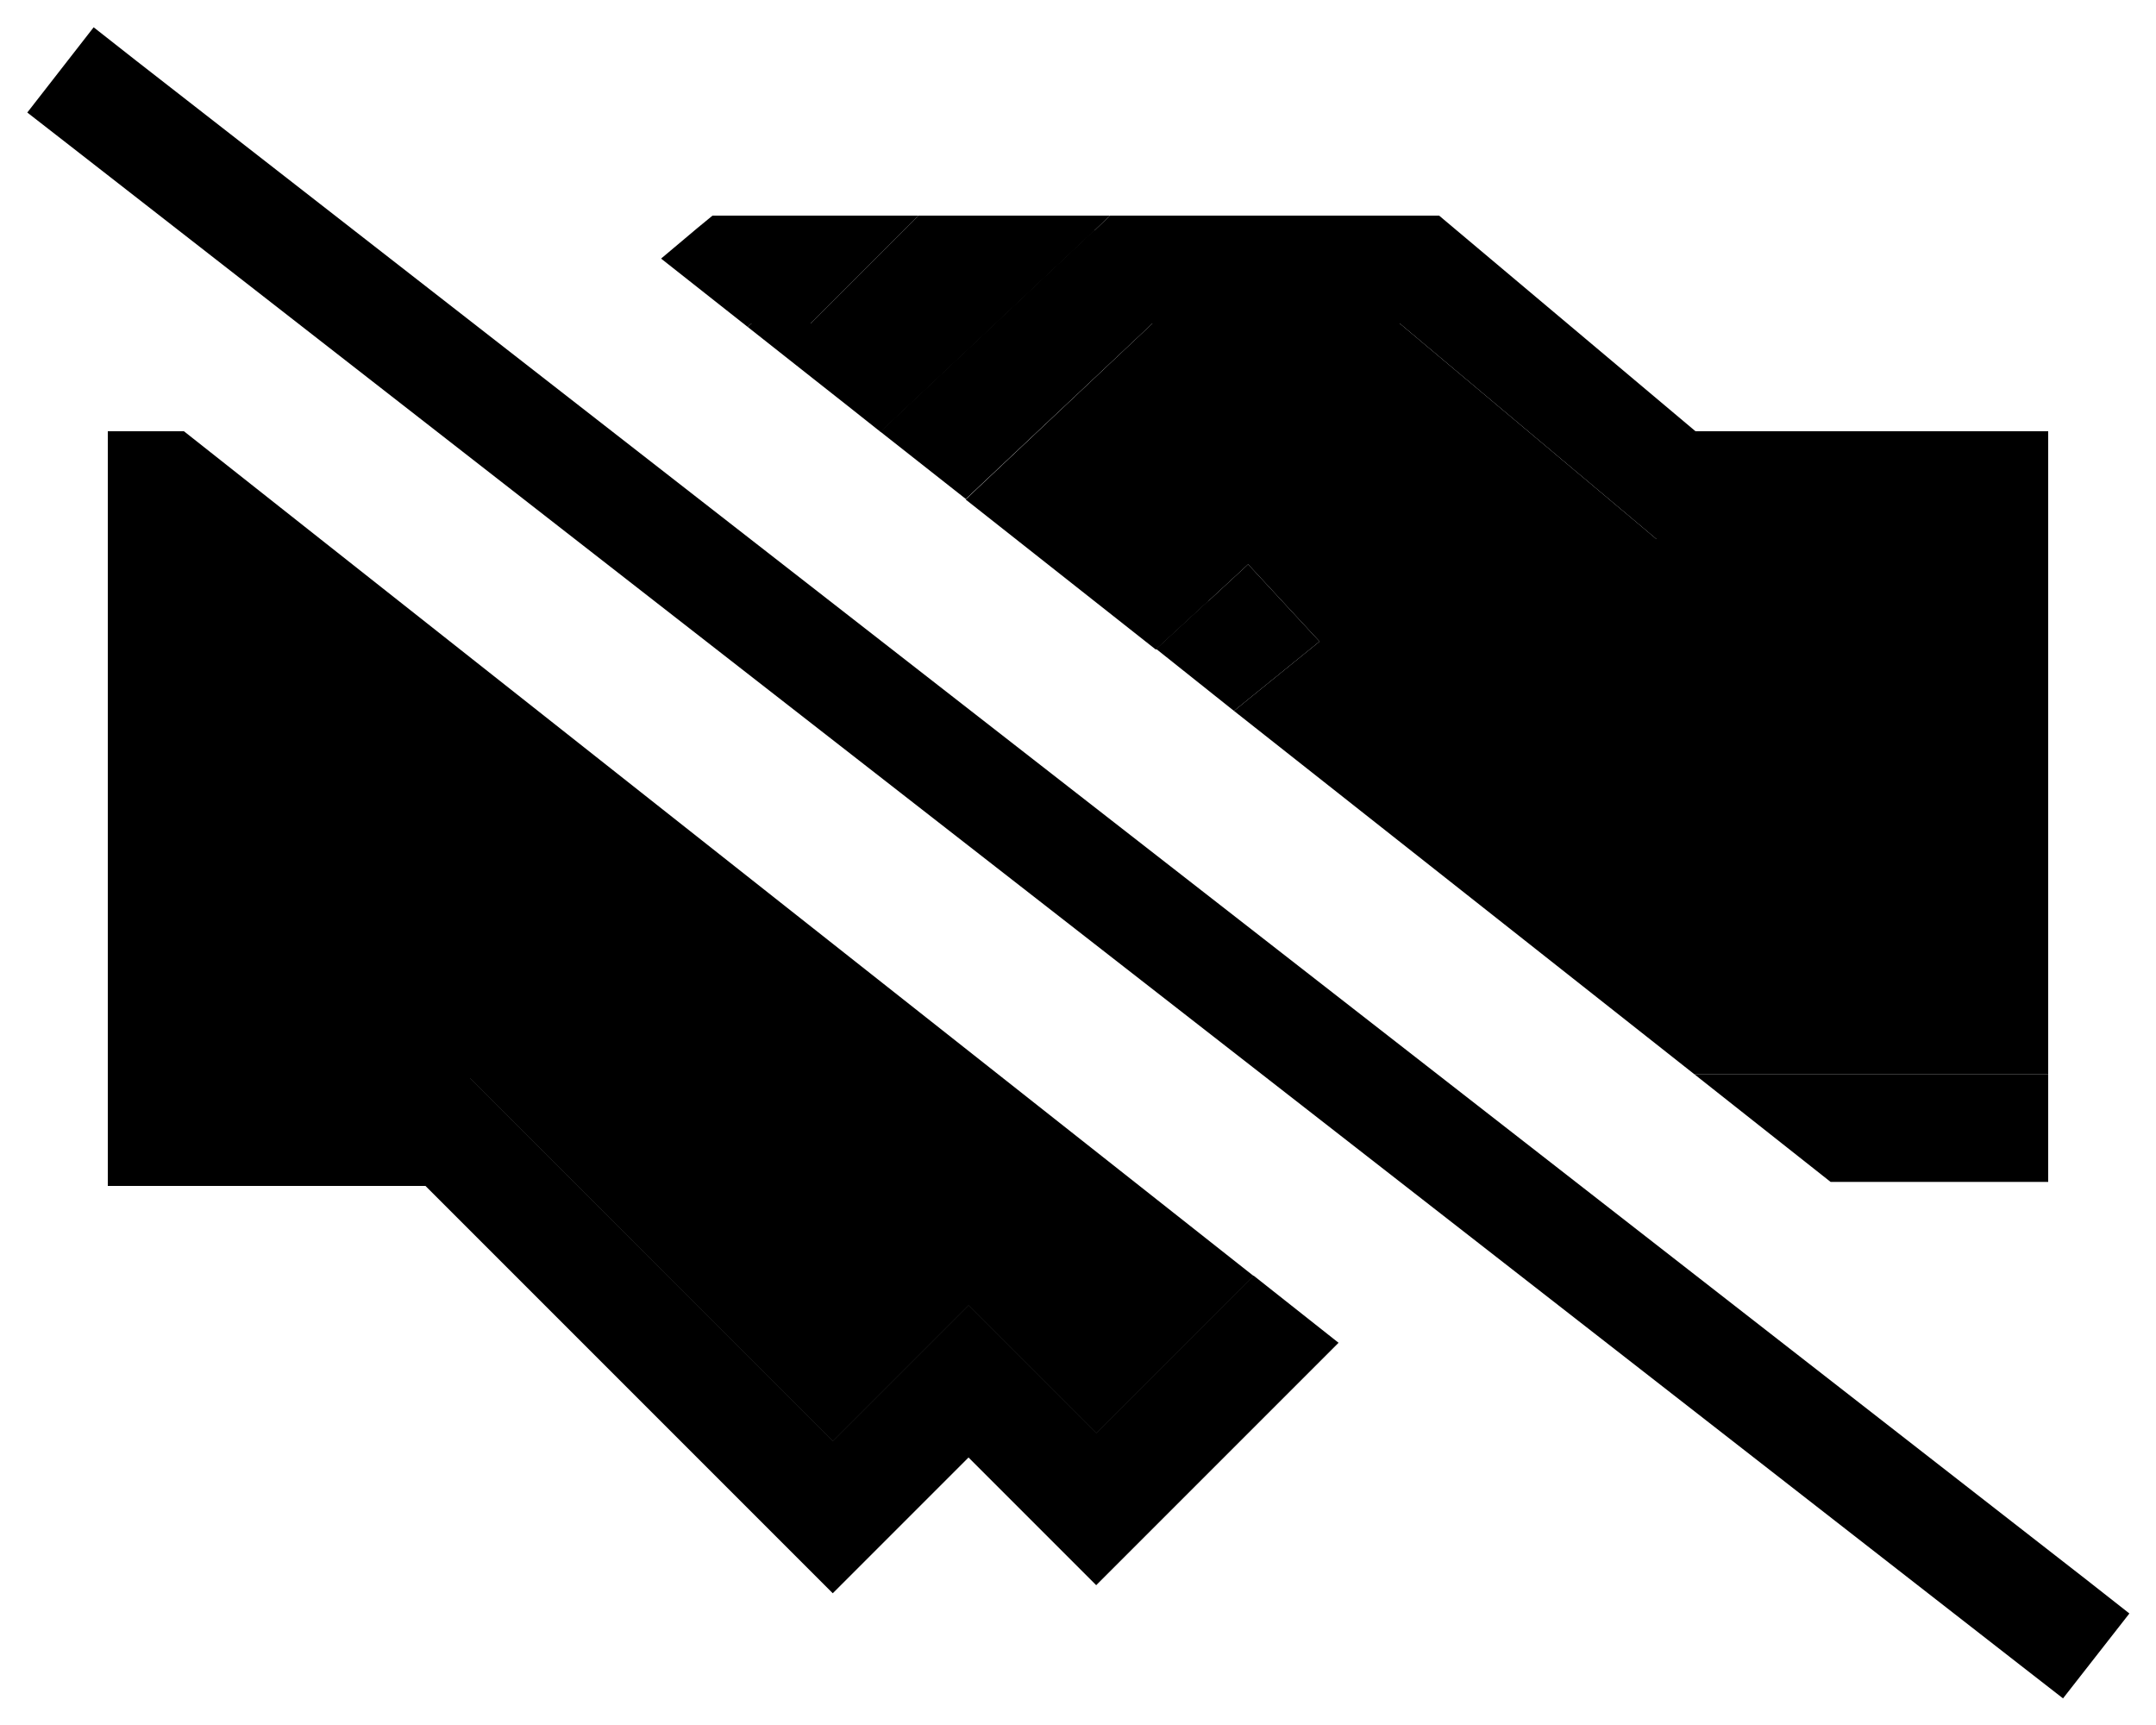 <svg xmlns="http://www.w3.org/2000/svg" viewBox="0 0 640 512"><path class="pr-icon-duotone-secondary" d="M32 143.3L32 160l16 0 47.1 0c92.3 72.9 184.6 145.8 277 218.7l-46.7 46.7-26.6-26.6-11.3-11.3-11.3 11.3-29 29-32.6-32.6-11.3-11.3-7-7-52-52.1-4.7-4.7-6.6 0L48 320l-16 0c0 5.3 0 10.7 0 16c0-64.2 0-128.5 0-192.7zM221.9 97l1.2-1 17.5 0 32-32c18.9 0 37.9 0 56.9 0l-4.6 4.4-63.5 59.8C248.2 117.7 235 107.4 221.9 97zm64.8 51.2L342.1 96l73.4 0 71.7 60.2 4.5 3.8 5.8 0 94.5 0 16 0 0 158.8-16 0-89.1 0c-45.5-35.9-91.1-71.9-136.6-107.8l25.4-20.6-21.2-22.9-11.8 10.9-15.6 14.4c-18.8-14.8-37.6-29.7-56.4-44.5z"/><path class="pr-icon-duotone-primary" d="M40.4 18L27.8 8.1 8.1 33.4l12.6 9.8L599.8 494.3l12.6 9.8 19.7-25.2L619.5 469 40.4 18zM592 350.8l16 0 0-32-16 0-89.1 0 40.5 32 48.6 0zM397.4 398.6l-25.3-20-46.7 46.7-26.6-26.6-11.3-11.3-11.3 11.3-29 29-32.6-32.6-11.3-11.3-7-7-52-52.1-4.7-4.7-6.6 0L48 320l-16 0 0 32 16 0 78.3 0 47.4 47.4 7 7L192 417.7l43.9 43.9 11.3 11.3 11.3-11.3 29-29 26.6 26.6 11.3 11.3 11.3-11.3 60.6-60.6zM324.8 68.3l-63.5 59.8 25.4 20L342.1 96l73.4 0 71.7 60.2 4.5 3.8 5.8 0 94.5 0 16 0 0-32-16 0-88.7 0L431.6 67.7 427.2 64l-5.8 0-85.6 0-6.3 0-4.6 4.4zm34 109.9l-15.6 14.4L366.3 211l25.4-20.6-21.2-22.9-11.8 10.9zM196.3 76.8L221.9 97l1.2-1 17.5 0 32-32-55.3 0-5.8 0L207 67.7l-10.7 9zM95.1 160L54.6 128 48 128l-16 0 0 32 16 0 47.1 0z"/></svg>